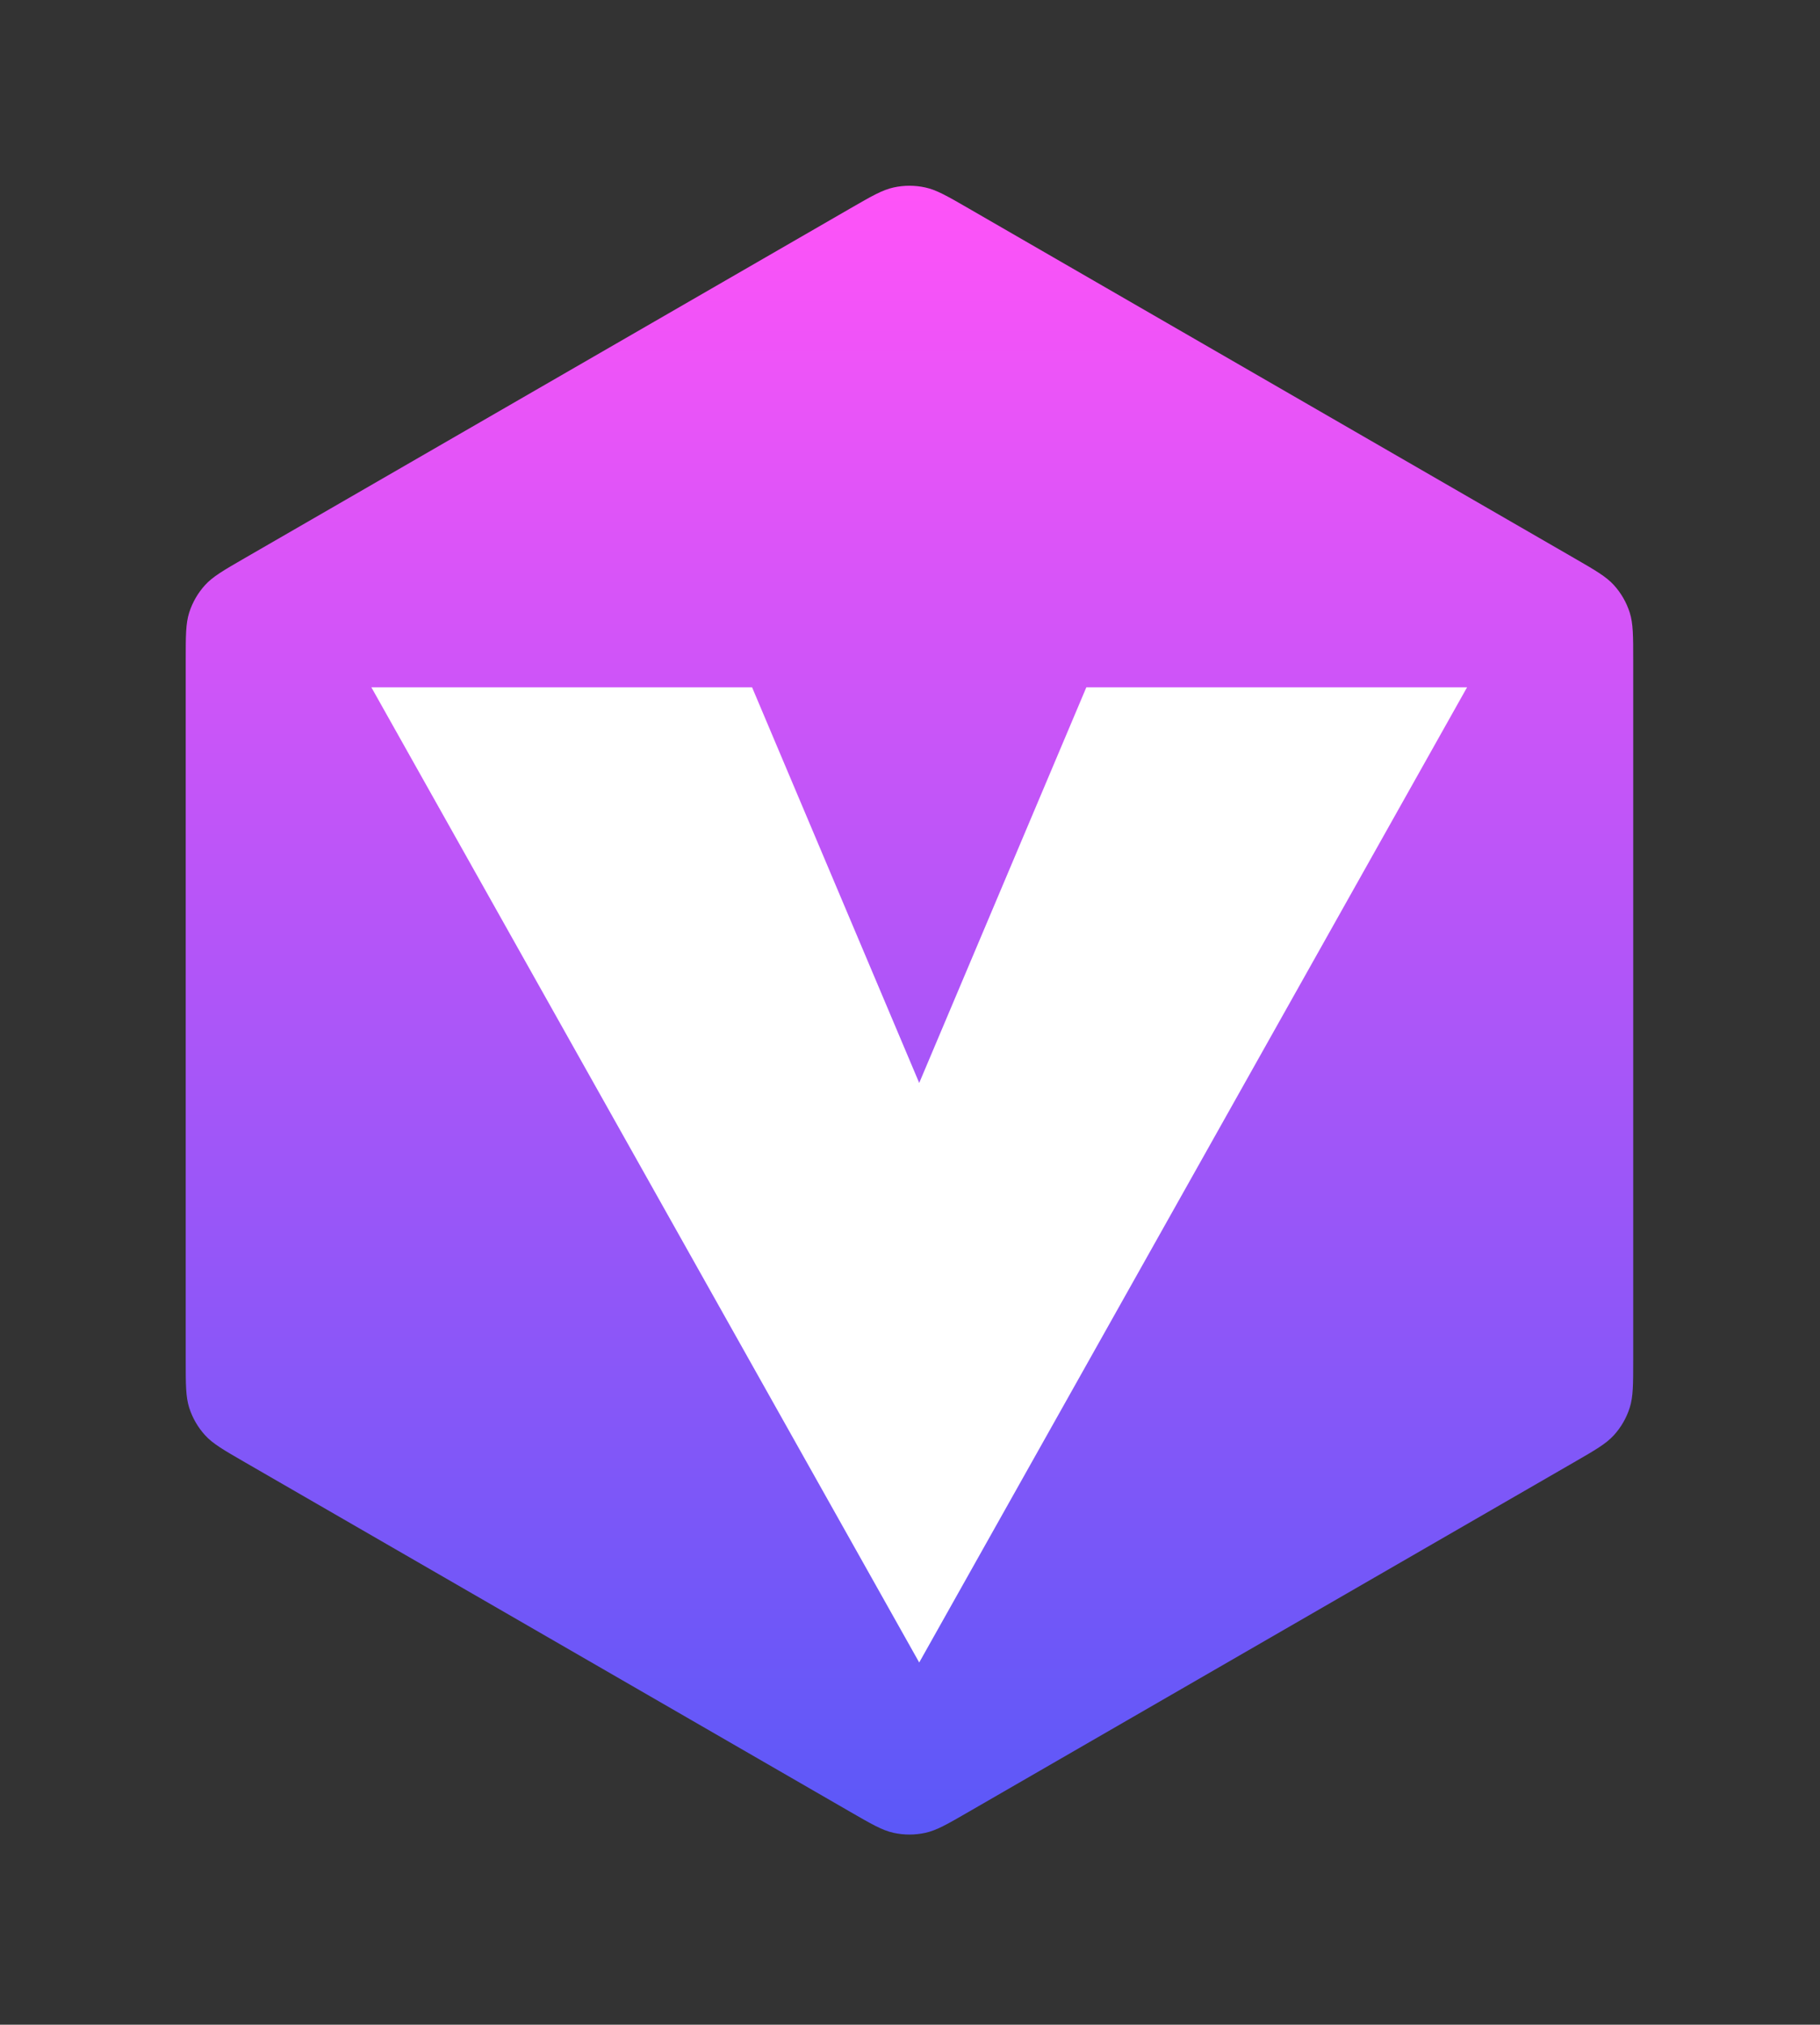 <svg width="98" height="109" viewBox="0 0 98 109" fill="none" xmlns="http://www.w3.org/2000/svg">
<rect x="0" y="0" width="98" height="109" fill="#333333" stroke="none"/>
<path d="M45.791 11.217C46.937 10.555 47.511 10.225 48.119 10.092C48.681 9.969 49.262 9.969 49.823 10.092C50.432 10.225 51.005 10.555 52.151 11.217L84.762 30.045C85.909 30.707 86.482 31.038 86.901 31.498C87.288 31.924 87.578 32.427 87.753 32.974C87.942 33.568 87.942 34.23 87.942 35.553V73.209C87.942 74.533 87.942 75.195 87.753 75.788C87.578 76.335 87.288 76.839 86.901 77.264C86.482 77.725 85.909 78.055 84.762 78.717L52.151 97.545C51.005 98.207 50.432 98.538 49.823 98.671C49.262 98.793 48.681 98.793 48.119 98.671C47.511 98.538 46.937 98.207 45.791 97.545L13.18 78.717C12.034 78.055 11.461 77.725 11.041 77.264C10.655 76.839 10.364 76.335 10.189 75.788C10 75.195 10 74.533 10 73.209V35.553C10 34.23 10 33.568 10.189 32.974C10.364 32.427 10.655 31.924 11.041 31.498C11.461 31.038 12.034 30.707 13.18 30.045L45.791 11.217Z" fill="url(#paint0_linear_2_3)"/>
<path d="M19.996 37L49.496 89.5L78.996 37H58.496L49.496 58.3L40.496 37H19.996Z" fill="white"/>
<defs>
<linearGradient id="paint0_linear_2_3" x1="48.971" y1="10" x2="48.971" y2="98.762" gradientUnits="userSpaceOnUse">
<stop stop-color="#FF53F8"/>
<stop offset="1" stop-color="#5B58F8"/>
</linearGradient>
</defs>
</svg>
